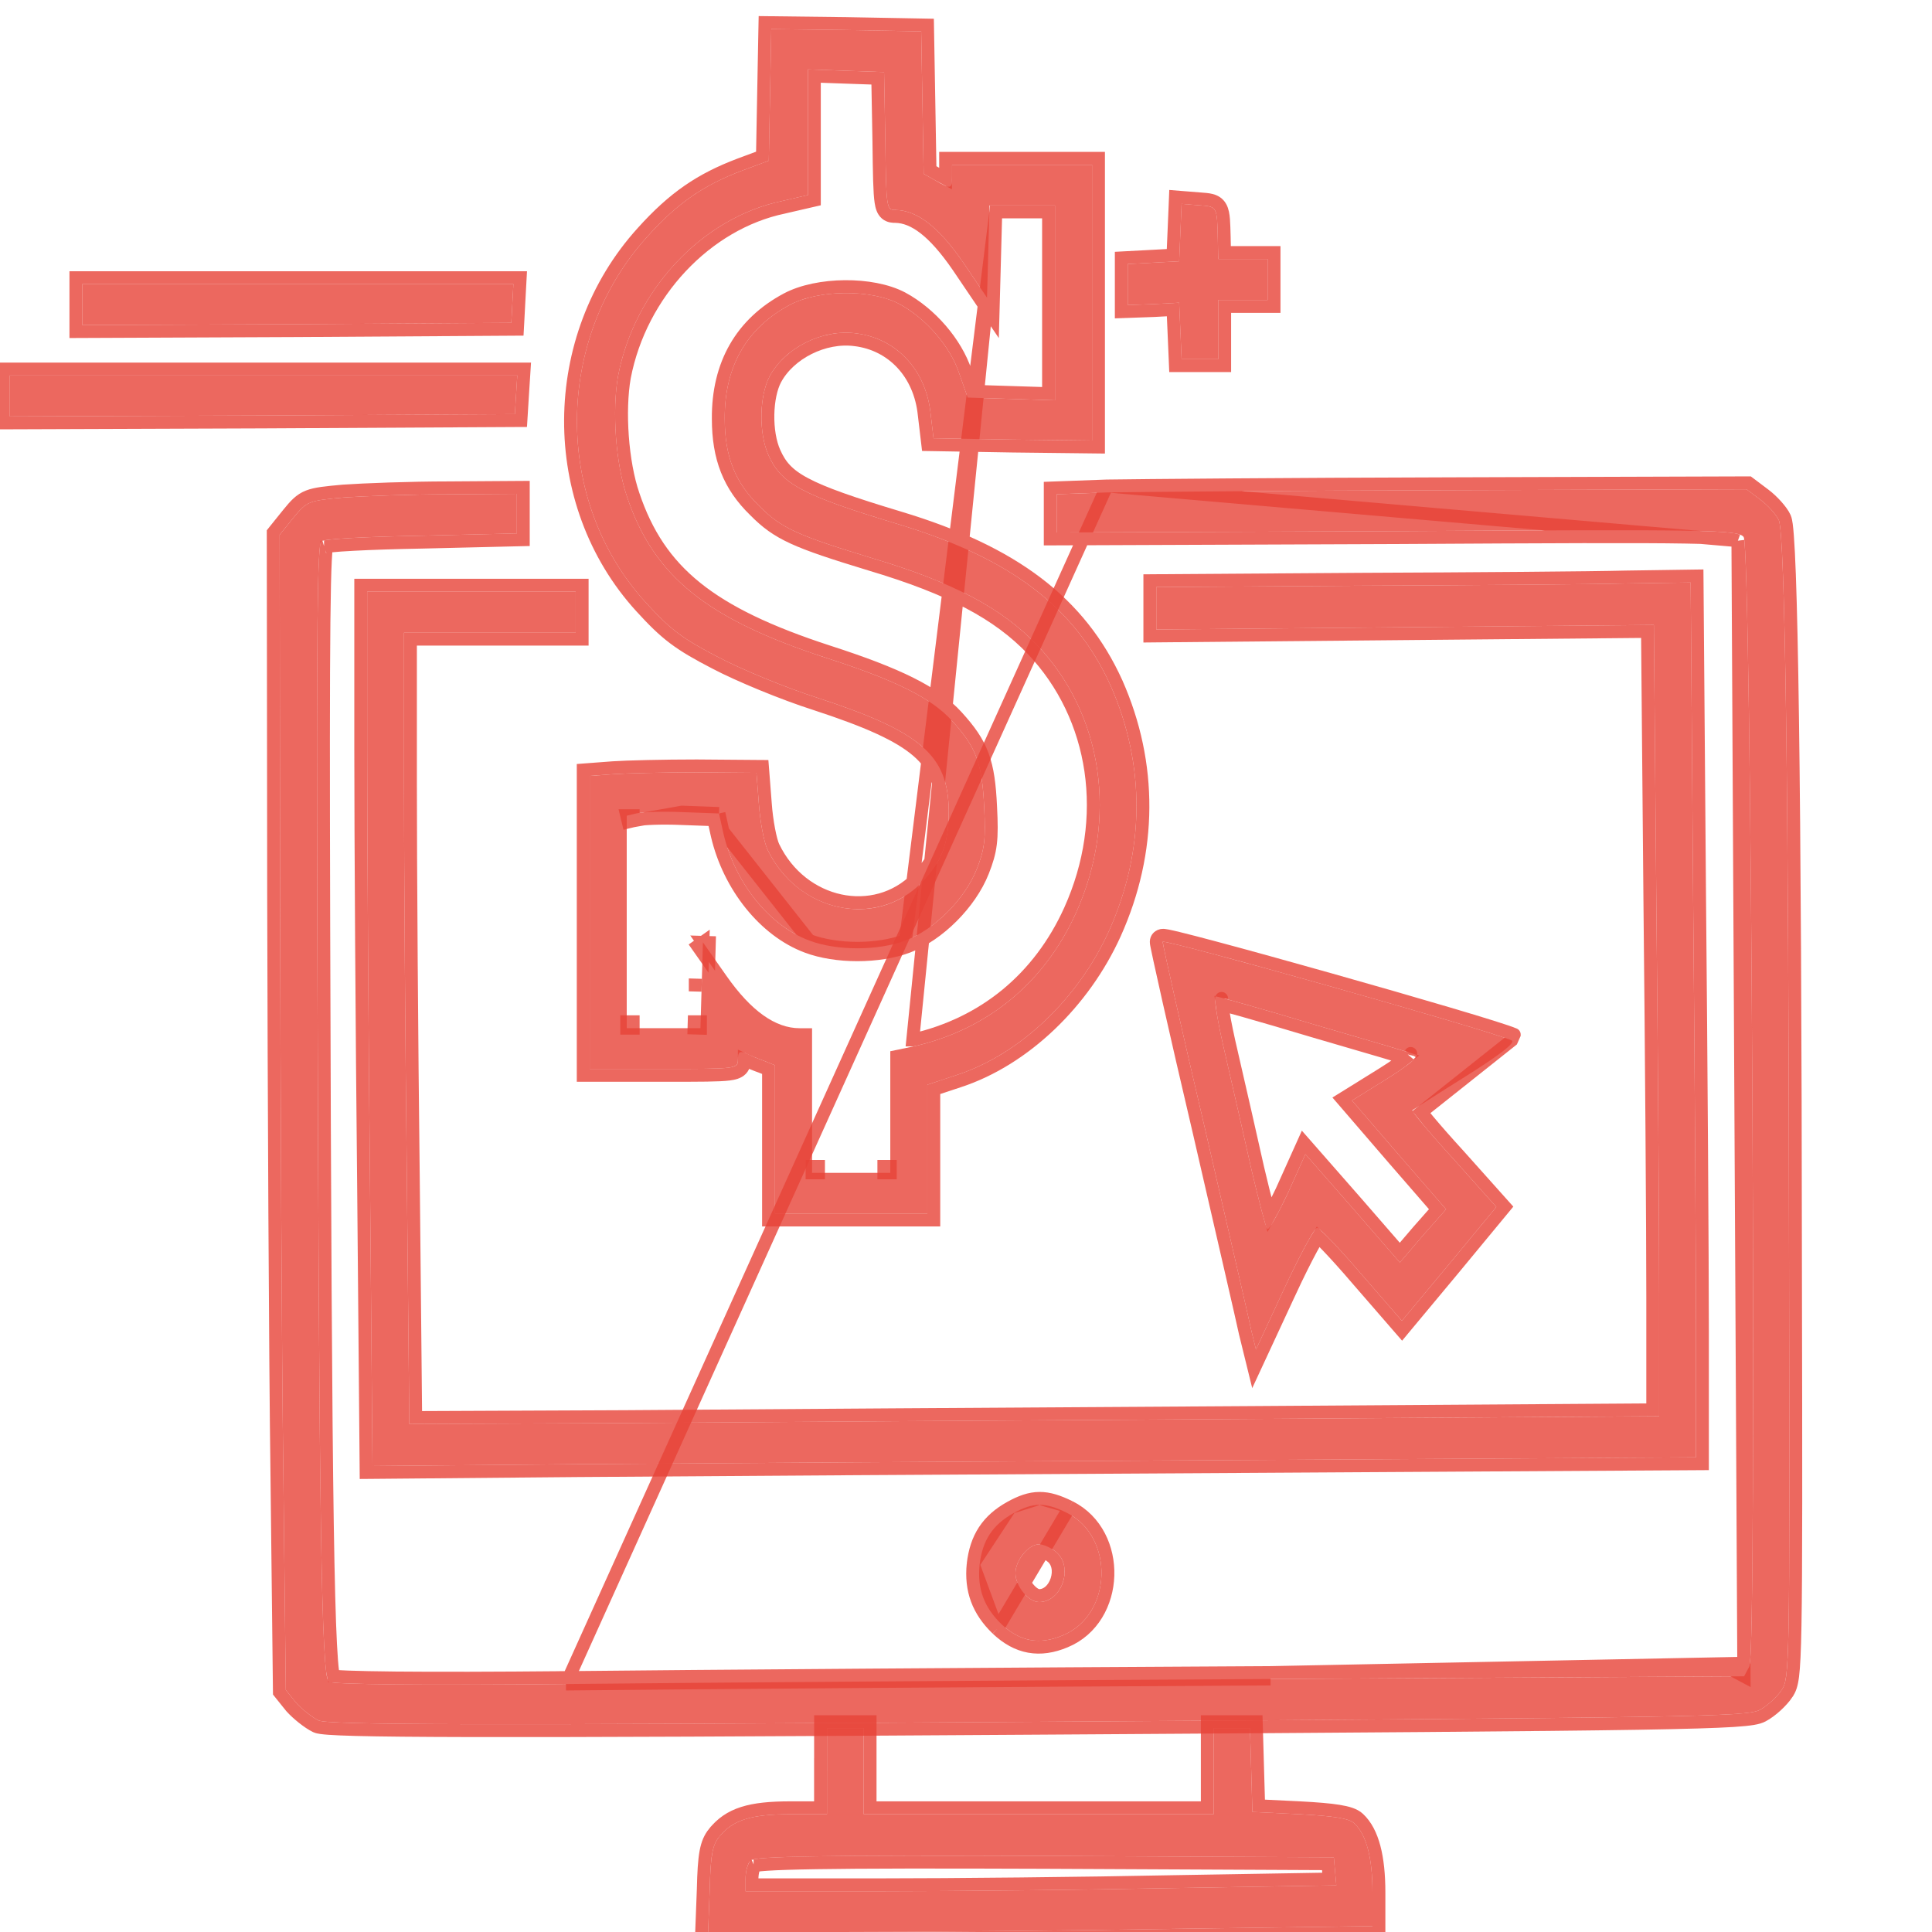 <svg width="150" height="150" viewBox="0 0 150 150" fill="none" xmlns="http://www.w3.org/2000/svg">
<g clip-path="url(#clip0_332_4323)">
<path d="M59.786 7.352L59.689 12.476L57.61 13.248C54.638 14.373 52.623 15.741 50.256 18.373C43.03 26.341 42.967 38.906 50.128 46.768C52.047 48.875 52.974 49.577 55.756 51.016C57.547 51.964 61.032 53.403 63.461 54.175C71.518 56.808 73.628 58.632 73.66 62.985C73.66 65.476 73.117 66.95 71.55 68.53C68.001 72.146 61.928 70.811 59.593 65.967C59.306 65.371 59.019 63.792 58.922 62.458L58.731 60.002L54.096 59.965C51.538 59.965 48.629 60.035 47.637 60.105L45.782 60.245V82.989H51.538C57.167 82.989 57.294 82.989 57.294 82.251C57.294 81.69 57.422 81.584 57.869 81.76C58.157 81.9 58.796 82.182 59.307 82.357L60.169 82.707V94.221H71.999V84.219L74.333 83.445C79.224 81.83 83.732 77.513 86.098 72.284C88.911 66.037 88.942 59.368 86.225 53.225C83.475 47.153 78.457 43.328 69.728 40.695C62.279 38.45 60.648 37.572 59.658 35.324C58.891 33.604 58.954 30.726 59.754 29.216C60.936 27.005 63.846 25.531 66.468 25.882C69.601 26.269 71.903 28.725 72.254 32.131L72.479 34.026L78.648 34.131L84.787 34.202V12.79H73.918V13.669C73.918 14.687 73.854 14.723 72.639 14.02L71.712 13.493L71.617 7.948L71.521 2.437L65.703 2.33L59.883 2.261L59.786 7.352ZM68.737 10.931C68.8 16.231 68.832 16.302 69.536 16.302C71.23 16.337 72.893 17.636 74.778 20.372L76.632 23.112L76.73 19.531L76.825 15.951H81.909V31.079L78.519 30.973L75.131 30.866L74.492 29.042C73.788 26.901 71.903 24.725 69.824 23.6C67.651 22.443 63.558 22.477 61.32 23.671C57.963 25.461 56.236 28.48 56.269 32.516C56.269 35.428 57.068 37.464 58.954 39.289C60.65 41.009 61.928 41.571 67.683 43.326C74.045 45.221 77.786 47.223 80.503 50.065C85.651 55.47 86.834 63.577 83.54 70.879C81.077 76.319 76.665 79.934 70.976 81.233L69.122 81.618V91.061H63.048V79.831H62.088C60.202 79.831 58.315 78.496 56.398 75.76L54.575 73.162L54.479 76.495L54.382 79.829H48.659V63.332L49.394 63.157C49.777 63.052 51.376 62.981 52.944 63.052L55.822 63.157L56.173 64.736C57.069 68.561 59.723 71.86 62.823 73.021C64.965 73.828 68.162 73.828 70.305 73.021C72.542 72.178 74.909 69.827 75.836 67.474C76.443 65.93 76.54 65.192 76.411 62.667C76.251 59.262 75.804 58.032 73.918 55.963C72.319 54.208 69.601 52.839 64.164 51.084C54.893 48.066 50.769 44.767 48.69 38.59C47.795 35.992 47.507 31.887 47.988 29.184C49.268 22.514 54.51 16.898 60.744 15.601L62.726 15.143V5.388L65.698 5.494L68.64 5.597L68.737 10.931Z" fill="#E74237" fill-opacity="0.8"/>
<path d="M77.312 16.451L77.229 19.545L77.229 19.545L77.132 23.126L77.09 24.68L76.218 23.392L74.367 20.656C74.366 20.656 74.366 20.655 74.365 20.654C72.493 17.936 70.958 16.835 69.531 16.802C69.525 16.802 69.518 16.802 69.512 16.802C69.361 16.803 69.047 16.805 68.795 16.586C68.543 16.367 68.454 16.023 68.402 15.68C68.291 14.955 68.268 13.564 68.237 10.939C68.237 10.938 68.237 10.938 68.237 10.937L68.148 6.08L65.681 5.994L65.68 5.994L63.226 5.906V15.143V15.541L62.838 15.63L60.856 16.088L60.846 16.091L60.846 16.091C54.829 17.343 49.726 22.785 48.479 29.275C48.014 31.897 48.297 35.914 49.163 38.427L49.164 38.431C50.177 41.44 51.677 43.725 54.044 45.632C56.425 47.55 59.707 49.107 64.319 50.608C69.753 52.362 72.59 53.764 74.287 55.626C75.25 56.683 75.881 57.563 76.28 58.64C76.676 59.707 76.83 60.93 76.91 62.642C76.975 63.906 76.986 64.759 76.896 65.499C76.805 66.251 76.613 66.865 76.302 67.657L76.302 67.657C75.808 68.91 74.941 70.142 73.915 71.167C72.891 72.191 71.681 73.036 70.481 73.489M77.312 16.451L70.305 73.021M77.312 16.451H81.409V30.563L78.535 30.473L75.489 30.377L74.965 28.881C74.217 26.61 72.243 24.34 70.062 23.16L70.059 23.159C68.872 22.527 67.214 22.241 65.592 22.254C63.969 22.267 62.299 22.582 61.085 23.23C57.552 25.114 55.735 28.31 55.769 32.518C55.769 35.544 56.61 37.714 58.602 39.645C60.397 41.463 61.798 42.054 67.538 43.804L67.541 43.805C73.866 45.689 77.511 47.658 80.141 50.41C85.136 55.654 86.302 63.539 83.084 70.673C80.686 75.971 76.401 79.48 70.869 80.744C70.868 80.744 70.866 80.745 70.865 80.745L77.312 16.451ZM70.481 73.489L70.305 73.021M70.481 73.489C70.481 73.489 70.481 73.488 70.481 73.488L70.305 73.021M70.481 73.489C68.225 74.338 64.903 74.339 62.648 73.489M70.305 73.021C68.162 73.828 64.965 73.828 62.823 73.021M62.648 73.489L62.823 73.021M62.648 73.489C59.361 72.258 56.613 68.804 55.686 64.85L55.685 64.844L55.685 64.844L55.418 63.642M62.648 73.489C62.647 73.489 62.647 73.489 62.647 73.488L62.823 73.021M62.823 73.021L55.418 63.642M55.418 63.642L55.804 63.656L55.822 63.157M55.418 63.642L56.173 64.736L55.822 63.157M55.418 63.642L52.925 63.552L52.921 63.551C52.151 63.517 51.373 63.517 50.742 63.538C50.426 63.549 50.151 63.565 49.934 63.584C49.706 63.605 49.574 63.626 49.526 63.639L49.518 63.641L49.51 63.643L49.159 63.727M55.418 63.642L55.334 63.265L55.822 63.157M55.822 63.157L52.944 63.052L49.159 63.727M54.575 73.162L55.074 73.177L55.055 73.847L54.575 73.162ZM54.575 73.162L54.165 73.45L54.551 73.999L54.575 73.162ZM49.159 63.727V63.332H48.659L48.776 63.819L49.159 63.727ZM59.286 7.342L59.286 7.343L59.196 12.126L57.436 12.78L57.436 12.78L57.433 12.781C54.383 13.935 52.303 15.35 49.885 18.038C42.49 26.193 42.421 39.049 49.759 47.105L49.759 47.105C50.726 48.166 51.461 48.895 52.317 49.541C53.171 50.186 54.128 50.737 55.524 51.459C57.345 52.423 60.856 53.871 63.307 54.651C67.338 55.968 69.789 57.057 71.243 58.313C71.958 58.931 72.426 59.585 72.721 60.327C73.019 61.075 73.152 61.938 73.16 62.986C73.16 64.197 73.028 65.122 72.725 65.922C72.424 66.719 71.942 67.425 71.195 68.177L71.194 68.179C67.926 71.508 62.254 70.335 60.044 65.75L60.044 65.75C59.931 65.517 59.797 65.031 59.678 64.397C59.561 63.779 59.468 63.069 59.421 62.421L59.421 62.419L59.23 59.963L59.194 59.505L58.735 59.502L54.1 59.465H54.096C51.536 59.465 48.612 59.535 47.602 59.606L47.599 59.606L45.745 59.746L45.282 59.781V60.245V82.989V83.489H45.782H51.538H51.635C54.363 83.489 55.822 83.489 56.589 83.393C56.955 83.347 57.313 83.267 57.547 83.025C57.792 82.77 57.795 82.444 57.794 82.278C58.128 82.433 58.673 82.667 59.132 82.826L59.669 83.044V94.221V94.721H60.169H71.999H72.499V94.221V84.58L74.49 83.92C79.533 82.255 84.139 77.828 86.553 72.49L86.553 72.49C89.425 66.114 89.458 59.298 86.683 53.023L86.681 53.019C83.852 46.773 78.688 42.875 69.873 40.216L69.873 40.216C66.14 39.091 63.918 38.323 62.507 37.569C61.809 37.197 61.328 36.837 60.966 36.453C60.606 36.071 60.347 35.646 60.116 35.122L60.115 35.12C59.77 34.347 59.6 33.276 59.619 32.2C59.638 31.121 59.846 30.111 60.195 29.451C61.276 27.431 63.978 26.053 66.402 26.378L66.402 26.378L66.407 26.378C69.286 26.734 71.427 28.985 71.757 32.183L71.757 32.183L71.758 32.19L71.983 34.085L72.034 34.519L72.471 34.526L78.64 34.631L78.643 34.631L84.781 34.702L85.287 34.708V34.202V12.79V12.29H84.787H73.918H73.418V12.79V13.669C73.418 13.75 73.417 13.82 73.416 13.88C73.282 13.811 73.111 13.715 72.89 13.587L72.886 13.585L72.207 13.199L72.117 7.94V7.94L72.021 2.428L72.013 1.946L71.53 1.937L65.712 1.831V1.831L65.709 1.83L59.889 1.761L59.393 1.755L59.383 2.252L59.286 7.342ZM73.392 14.183C73.392 14.183 73.392 14.183 73.392 14.182L73.392 14.183ZM63.048 91.061V90.561H63.548V91.061H63.048ZM53.979 76.48L53.979 76.481L54.479 76.495L53.979 76.48ZM54.382 79.829V79.329H53.896L53.882 79.814L54.382 79.829ZM49.159 79.329H48.659V79.829H49.159V79.329ZM68.622 90.561V91.061H69.122V90.561H68.622Z" stroke="#E74237" stroke-opacity="0.8"/>
<path d="M91.645 18.057L91.55 20.287L89.569 20.392L87.557 20.5V23.682L89.569 23.611L91.55 23.503L91.645 25.697L91.739 27.889H94.583V23.291H98.416V20.108H94.583L94.551 18.588C94.488 16.006 94.518 16.042 93.081 15.936L91.739 15.829L91.645 18.057Z" fill="#E74237" fill-opacity="0.8"/>
<path d="M89.597 24.11L91.072 24.03L91.146 25.719L91.146 25.719L91.24 27.911L91.26 28.389H91.739H94.583H95.083V27.889V23.791H98.416H98.916V23.291V20.108V19.608H98.416H95.073L95.05 18.577L95.05 18.576C95.049 18.521 95.048 18.468 95.047 18.416C95.033 17.854 95.022 17.406 94.995 17.06C94.966 16.695 94.915 16.358 94.769 16.093C94.596 15.777 94.328 15.624 94.033 15.548C93.797 15.487 93.502 15.466 93.194 15.443C93.169 15.441 93.144 15.44 93.119 15.438L91.779 15.331L91.261 15.289L91.24 15.808L91.146 18.036L91.146 18.036L91.07 19.811L89.543 19.893L89.543 19.893L87.53 20L87.057 20.025V20.5V23.682V24.2L87.574 24.182L89.587 24.11L89.587 24.11L89.597 24.11Z" stroke="#E74237" stroke-opacity="0.8"/>
<path d="M0.762 30.741V32.331L20.384 32.26L39.974 32.154L40.068 30.634L40.163 29.151H0.762V30.741Z" fill="#E74237" fill-opacity="0.8"/>
<path d="M0.262 32.331V32.833L0.764 32.831L20.386 32.76L20.386 32.76L39.976 32.654L40.444 32.652L40.473 32.186L40.567 30.666L40.567 30.665L40.662 29.183L40.696 28.651H40.163H0.762H0.262V29.151V30.741V32.331Z" stroke="#E74237" stroke-opacity="0.8"/>
<path d="M6.393 23.651V25.24L23.059 25.169L39.699 25.064L39.78 23.543L39.86 22.061H6.393V23.651Z" fill="#E74237" fill-opacity="0.8"/>
<path d="M5.893 25.24V25.742L6.395 25.74L23.062 25.669L23.063 25.669L39.702 25.564L40.173 25.561L40.199 25.09L40.279 23.57L40.279 23.57L40.359 22.088L40.388 21.561H39.86H6.393H5.893V22.061V23.651V25.24Z" stroke="#E74237" stroke-opacity="0.8"/>
<path d="M85.947 38.232L82.041 38.375V41.342L108.489 41.239C132.746 41.096 134.968 41.131 135.38 41.698C135.984 42.511 136.427 128.238 135.825 129.369L135.412 130.148L98.645 130.358C78.421 130.464 53.815 130.641 43.94 130.748C32.923 130.853 25.81 130.782 25.526 130.571C24.954 130.181 24.764 117.85 24.636 71.84C24.573 48.552 24.636 42.228 24.954 42.016C25.175 41.839 28.669 41.664 32.731 41.592L40.128 41.416V38.341L34.826 38.377C31.874 38.377 28.222 38.518 26.699 38.625C23.967 38.873 23.84 38.907 22.793 40.181L21.713 41.523L21.745 69.511C21.779 84.919 21.872 105.13 21.999 114.388L22.19 131.207L22.984 132.197C23.427 132.69 24.221 133.327 24.73 133.574C25.492 133.926 36.923 133.963 80.609 133.679C131.061 133.36 135.633 133.29 136.617 132.761C137.221 132.443 137.981 131.736 138.331 131.205C138.934 130.289 138.966 129.438 138.902 98.873C138.871 60.886 138.585 41.485 138.108 40.39C137.918 39.967 137.251 39.225 136.679 38.8L135.6 37.987L112.708 38.059C100.108 38.091 88.073 38.196 85.947 38.232Z" fill="#E74237" fill-opacity="0.8"/>
<path d="M85.939 37.732L85.939 37.732C88.068 37.696 100.106 37.591 112.706 37.559C112.706 37.559 112.707 37.559 112.707 37.559L135.598 37.487L135.766 37.487L135.9 37.588L136.978 38.399C136.978 38.399 136.979 38.4 136.979 38.4C137.297 38.636 137.63 38.952 137.909 39.261C138.18 39.563 138.437 39.901 138.564 40.186L138.566 40.19C138.628 40.333 138.664 40.542 138.691 40.744C138.721 40.969 138.749 41.263 138.776 41.622C138.831 42.341 138.881 43.344 138.929 44.63C139.023 47.202 139.105 50.921 139.172 55.79C139.307 65.528 139.386 79.878 139.402 98.871C139.434 114.151 139.442 122.012 139.366 126.166C139.329 128.238 139.27 129.411 139.18 130.128C139.134 130.488 139.078 130.753 139.004 130.968C138.928 131.193 138.838 131.345 138.749 131.48L138.749 131.481C138.354 132.078 137.532 132.844 136.851 133.203C136.659 133.306 136.419 133.376 136.08 133.432C135.737 133.49 135.26 133.538 134.577 133.582C133.209 133.668 130.957 133.737 127.172 133.799C119.596 133.922 105.837 134.019 80.613 134.179C58.77 134.321 44.988 134.383 36.572 134.365C32.364 134.356 29.494 134.327 27.626 134.279C26.693 134.254 26.005 134.225 25.522 134.19C25.282 134.172 25.085 134.153 24.933 134.131C24.799 134.112 24.642 134.084 24.521 134.028L24.513 134.024L24.513 134.024C23.93 133.742 23.086 133.058 22.612 132.531L22.603 132.52L22.594 132.509L21.8 131.52L21.692 131.385L21.69 131.213L21.499 114.395C21.499 114.394 21.499 114.394 21.499 114.394C21.372 105.133 21.279 84.919 21.245 69.512L21.245 69.511L21.213 41.523L21.213 41.347L21.323 41.209L22.403 39.868L22.407 39.863L22.407 39.863C22.922 39.236 23.29 38.806 23.931 38.553C24.519 38.322 25.323 38.248 26.654 38.127L26.664 38.126L26.664 38.126C28.2 38.018 31.863 37.877 34.824 37.877C34.825 37.877 34.825 37.877 34.826 37.877L40.125 37.841L40.628 37.838V38.341V41.416V41.904L40.14 41.915L32.742 42.092L32.739 42.092C30.712 42.128 28.83 42.189 27.429 42.264C26.727 42.301 26.152 42.341 25.741 42.383C25.579 42.399 25.448 42.415 25.347 42.43C25.346 42.442 25.344 42.456 25.342 42.47C25.312 42.687 25.285 43.026 25.26 43.516C25.211 44.492 25.176 46.021 25.152 48.28C25.104 52.795 25.104 60.194 25.136 71.839C25.2 94.844 25.279 109.426 25.414 118.306C25.482 122.746 25.563 125.754 25.663 127.674C25.713 128.636 25.767 129.314 25.824 129.758C25.846 129.921 25.866 130.044 25.885 130.135C25.917 130.138 25.952 130.142 25.992 130.145C26.222 130.166 26.557 130.185 26.994 130.203C27.865 130.237 29.119 130.262 30.713 130.278C33.899 130.309 38.428 130.3 43.935 130.248M85.939 37.732L43.94 130.748M85.939 37.732L85.929 37.732L82.023 37.875L81.541 37.893V38.375V41.342V41.844L82.043 41.842L108.491 41.739L108.491 41.739C120.623 41.667 127.236 41.64 130.868 41.702C132.689 41.733 133.738 41.786 134.353 41.863C134.687 41.905 134.852 41.951 134.929 41.979M85.939 37.732L134.929 41.979M43.935 130.248L43.94 130.748M43.935 130.248C43.934 130.248 43.934 130.248 43.934 130.248L43.94 130.748M43.935 130.248C53.812 130.141 78.418 129.964 98.643 129.858L98.645 130.358M43.94 130.748C53.815 130.641 78.421 130.464 98.645 130.358M98.645 130.358L98.643 129.858M98.645 130.358L98.643 129.858M98.643 129.858L135.11 129.649M98.643 129.858L135.383 129.134L135.383 129.134M135.11 129.649L134.97 129.913L135.412 130.148L135.409 129.648L135.11 129.649ZM135.11 129.649L135.357 129.183M135.357 129.183C135.356 129.191 135.355 129.198 135.354 129.202C135.353 129.205 135.353 129.207 135.353 129.208M135.357 129.183C135.357 129.182 135.358 129.18 135.358 129.179C135.364 129.136 135.372 129.07 135.38 128.977C135.396 128.792 135.411 128.528 135.426 128.185C135.455 127.501 135.481 126.527 135.503 125.301C135.548 122.851 135.577 119.409 135.594 115.305C135.628 107.099 135.61 96.253 135.555 85.416C135.499 74.58 135.406 63.754 135.289 55.587C135.23 51.504 135.166 48.087 135.097 45.666C135.063 44.455 135.027 43.497 134.991 42.831C134.973 42.497 134.956 42.242 134.938 42.067C134.935 42.034 134.932 42.004 134.929 41.979M135.357 129.183L135.383 129.134M135.353 129.208C135.353 129.21 135.352 129.21 135.352 129.21C135.352 129.21 135.352 129.21 135.353 129.209L135.353 129.208ZM135.353 129.208L135.354 129.206L135.357 129.194C135.36 129.186 135.368 129.163 135.383 129.134M135.383 129.134L134.929 41.979M25.168 42.464C25.162 42.466 25.159 42.467 25.158 42.467C25.158 42.467 25.161 42.466 25.168 42.464Z" stroke="#E74237" stroke-opacity="0.8"/>
<path d="M105.583 45.475L89.774 45.582V48.874L109.074 48.697L128.406 48.52L128.597 69.978C128.724 81.77 128.819 95.615 128.819 100.679V109.956L97.013 110.169C79.489 110.276 57.649 110.416 48.476 110.488L31.779 110.559L31.589 91.473C31.462 80.957 31.366 67.146 31.366 60.738V49.123H44.698V45.937H28.508V58.083C28.508 64.775 28.603 80.037 28.73 92.042L28.921 113.819L44.823 113.678C53.585 113.608 76.694 113.466 96.217 113.359L131.675 113.146V103.338C131.675 97.957 131.58 82.694 131.452 69.38L131.262 45.226L126.31 45.298C123.58 45.369 114.247 45.439 105.583 45.475Z" fill="#E74237" fill-opacity="0.8"/>
<path d="M105.581 44.975L105.58 44.975L89.77 45.082L89.274 45.086V45.582V48.874V49.379L89.778 49.374L109.078 49.197L127.911 49.025L128.097 69.983L128.097 69.984C128.224 81.775 128.319 95.618 128.319 100.679V109.459L97.009 109.669C97.009 109.669 97.009 109.669 97.009 109.669C79.486 109.776 57.646 109.916 48.472 109.988L32.274 110.057L32.089 91.468L32.089 91.467C31.962 80.953 31.866 67.144 31.866 60.738V49.623H44.698H45.198V49.123V45.937V45.437H44.698H28.508H28.008V45.937V58.083C28.008 64.777 28.103 80.042 28.23 92.047L28.421 113.823L28.425 114.323L28.925 114.319L44.827 114.178C53.588 114.108 76.697 113.966 96.22 113.859H96.22L131.678 113.646L132.175 113.643V113.146V103.338C132.175 97.954 132.08 82.689 131.952 69.376L131.762 45.222L131.758 44.719L131.255 44.726L126.302 44.798L126.297 44.798C123.574 44.869 114.247 44.939 105.581 44.975Z" stroke="#E74237" stroke-opacity="0.8"/>
<path d="M90.272 73.124C90.272 73.34 91.739 79.912 93.581 87.745C95.389 95.577 97.013 102.618 97.169 103.373L97.513 104.774L99.698 100.068C100.914 97.445 102.069 95.324 102.257 95.324C102.445 95.324 104.005 96.941 105.722 98.953L108.842 102.547L112.524 98.126L116.175 93.708L112.868 90.008C111.026 87.996 109.59 86.271 109.652 86.2C109.715 86.165 111.587 84.943 113.835 83.543C116.52 81.854 117.706 80.92 117.363 80.775C115.49 79.949 90.272 72.837 90.272 73.124ZM102.069 79.555C106.157 80.739 109.684 81.781 109.933 81.89C110.216 81.997 109.341 82.716 107.687 83.757L104.97 85.444L108.622 89.683L112.274 93.888L110.464 95.936L108.685 98.019L105.034 93.815L101.35 89.612L99.978 92.665C99.197 94.318 98.479 95.575 98.387 95.431C98.262 95.251 97.73 93.205 97.169 90.833C96.638 88.461 95.733 84.475 95.141 81.923C94.547 79.409 94.203 77.361 94.392 77.361C94.547 77.362 98.013 78.332 102.069 79.555Z" fill="#E74237" fill-opacity="0.8"/>
<path d="M110.929 87.054C110.69 86.77 110.494 86.531 110.35 86.347L117.363 80.775L117.565 80.318C117.565 80.317 117.564 80.317 117.564 80.317C117.298 80.2 116.669 79.99 115.811 79.72C114.938 79.446 113.797 79.101 112.482 78.711C109.851 77.932 106.521 76.974 103.251 76.051C99.98 75.128 96.767 74.239 94.37 73.599C93.172 73.279 92.176 73.02 91.477 72.85C91.129 72.766 90.848 72.701 90.652 72.663C90.556 72.644 90.468 72.628 90.397 72.621C90.366 72.618 90.311 72.612 90.252 72.617C90.228 72.619 90.156 72.625 90.075 72.661C89.994 72.696 89.772 72.83 89.772 73.124C89.772 73.171 89.778 73.218 89.781 73.234C89.781 73.235 89.781 73.236 89.781 73.236C89.785 73.262 89.79 73.293 89.796 73.326C89.808 73.394 89.826 73.483 89.848 73.592C89.892 73.811 89.957 74.118 90.041 74.504C90.208 75.275 90.449 76.363 90.748 77.688C91.345 80.339 92.172 83.941 93.094 87.859C94.903 95.696 96.525 102.727 96.68 103.475L96.681 103.484L96.684 103.493L97.028 104.893L97.368 106.275L97.967 104.984L100.151 100.278L100.152 100.278C100.756 98.974 101.345 97.798 101.803 96.951C102.017 96.555 102.199 96.238 102.339 96.014C102.523 96.186 102.766 96.428 103.055 96.73C103.675 97.377 104.488 98.277 105.342 99.277L105.342 99.277L105.345 99.281L108.464 102.875L108.85 103.319L109.226 102.867L112.908 98.447L112.909 98.445L116.561 94.026L116.835 93.695L116.548 93.374L113.241 89.675L113.241 89.675L113.237 89.671C112.32 88.669 111.505 87.74 110.929 87.054ZM90.769 73.079C90.769 73.079 90.769 73.081 90.769 73.083C90.769 73.08 90.769 73.079 90.769 73.079ZM101.925 80.033L101.925 80.033L101.93 80.035C103.973 80.627 105.876 81.183 107.298 81.605C108.01 81.816 108.6 81.993 109.028 82.124C109.064 82.135 109.1 82.146 109.134 82.156C108.763 82.453 108.183 82.854 107.422 83.333C107.422 83.334 107.421 83.334 107.421 83.334L104.707 85.02L104.21 85.328L104.592 85.771L108.243 90.01L108.245 90.011L111.609 93.885L110.089 95.605L110.089 95.605L110.084 95.612L108.682 97.253L105.411 93.487L105.41 93.485L101.726 89.283L101.213 88.698L100.894 89.407L99.523 92.456C99.171 93.203 98.833 93.864 98.564 94.343C98.521 94.188 98.475 94.015 98.425 93.827C98.208 93.002 97.936 91.903 97.656 90.721C97.125 88.347 96.221 84.362 95.628 81.81L95.628 81.808C95.332 80.558 95.1 79.429 94.966 78.618C94.926 78.376 94.896 78.166 94.875 77.993C94.901 78 94.929 78.008 94.957 78.015C95.364 78.125 95.936 78.284 96.631 78.481C98.021 78.876 99.899 79.423 101.925 80.033ZM109.522 81.798C109.528 81.787 109.53 81.786 109.522 81.797C109.522 81.797 109.522 81.797 109.522 81.798ZM94.842 77.515C94.842 77.512 94.843 77.513 94.842 77.517L94.842 77.515Z" stroke="#E74237" stroke-opacity="0.8"/>
<path d="M78.68 117.486C77.067 118.382 76.276 119.591 76.055 121.486C75.864 123.349 76.402 124.798 77.762 126.11C79.186 127.454 80.707 127.73 82.511 126.971C86.371 125.384 86.561 119.315 82.826 117.451C81.148 116.623 80.232 116.623 78.68 117.486ZM81.939 120.451C83.395 121.556 82.477 124.383 80.674 124.383C79.851 124.383 78.838 123.141 78.838 122.14C78.838 121.141 79.851 119.898 80.674 119.898C80.991 119.899 81.559 120.142 81.939 120.451Z" fill="#E74237" fill-opacity="0.8"/>
<path d="M75.558 121.429L75.558 121.429C75.675 120.424 75.948 119.569 76.427 118.837C76.908 118.105 77.576 117.528 78.437 117.049L75.558 121.429ZM75.558 121.429L75.557 121.436M75.558 121.429L75.557 121.436M75.557 121.436C75.351 123.453 75.947 125.053 77.415 126.469L77.415 126.469M75.557 121.436L77.415 126.469M77.415 126.469L77.419 126.473M77.415 126.469L77.419 126.473M77.419 126.473C78.184 127.195 79.005 127.658 79.905 127.821C80.805 127.984 81.735 127.84 82.703 127.433C84.854 126.547 85.948 124.428 86.016 122.331C86.085 120.234 85.13 118.042 83.05 117.004L83.05 117.004M77.419 126.473L83.05 117.004M83.05 117.004L83.048 117.003M83.05 117.004L83.048 117.003M83.048 117.003C82.183 116.576 81.451 116.329 80.702 116.334M83.048 117.003L80.702 116.334M80.702 116.334C79.949 116.339 79.246 116.599 78.437 117.049L80.702 116.334ZM81.624 120.838L81.63 120.844L81.637 120.849C82.139 121.23 82.285 121.958 82.053 122.678C81.82 123.399 81.283 123.883 80.674 123.883C80.488 123.883 80.157 123.715 79.835 123.321C79.525 122.943 79.338 122.49 79.338 122.14C79.338 121.792 79.525 121.339 79.835 120.961C80.156 120.567 80.486 120.399 80.672 120.398C80.732 120.398 80.88 120.429 81.084 120.518C81.278 120.602 81.475 120.717 81.624 120.838Z" stroke="#E74237" stroke-opacity="0.8"/>
<path d="M64.206 137.514V140.856H61.362C58.296 140.856 56.874 141.313 55.831 142.615C55.325 143.246 55.167 143.986 55.103 146.694L54.977 150H65.376C71.065 150 82.665 149.897 91.167 149.755L106.56 149.543V146.939C106.56 144.231 106.087 142.437 105.138 141.558C104.727 141.171 103.527 140.996 100.903 140.856L97.236 140.678L97.142 137.408L97.049 134.171H94.235V140.854H67.053V134.171H64.209V137.514H64.206ZM103.654 145.287L103.75 146.379L91.169 146.589C84.246 146.73 73.943 146.836 68.253 146.836H57.885V145.853C57.885 145.325 58.043 144.692 58.264 144.444C58.548 144.128 63.889 144.023 81.117 144.092L103.558 144.199L103.654 145.287Z" fill="#E74237" fill-opacity="0.8"/>
<path d="M63.709 137.014H63.706V137.514V140.356H61.362C59.813 140.356 58.629 140.47 57.686 140.771C56.722 141.078 56.023 141.575 55.441 142.302L55.44 142.302C54.812 143.087 54.666 144.01 54.603 146.679L54.477 149.981L54.457 150.5H54.977H65.376C71.069 150.5 82.671 150.397 91.175 150.255C91.175 150.255 91.175 150.255 91.176 150.255L106.567 150.043L107.06 150.036V149.543V146.939C107.06 145.56 106.94 144.388 106.688 143.435C106.437 142.485 106.047 141.719 105.48 141.193C105.306 141.029 105.081 140.917 104.835 140.832C104.586 140.746 104.285 140.678 103.93 140.621C103.222 140.506 102.243 140.427 100.929 140.356L100.927 140.356L97.723 140.201L97.642 137.393L97.642 137.393L97.549 134.157L97.535 133.671H97.049H94.235H93.735V134.171V140.354H67.553V134.171V133.671H67.053H64.209H63.709V134.171V137.014ZM103.156 145.331L103.205 145.888L91.161 146.089L91.159 146.089C84.239 146.23 73.939 146.336 68.253 146.336H58.385V145.853C58.385 145.634 58.418 145.387 58.475 145.171C58.514 145.02 58.558 144.914 58.592 144.849C58.62 144.843 58.655 144.836 58.7 144.829C58.884 144.8 59.165 144.771 59.565 144.745C60.362 144.693 61.584 144.652 63.345 144.624C66.864 144.567 72.501 144.558 81.115 144.592L103.1 144.697L103.156 145.331L103.156 145.331ZM58.52 144.867C58.512 144.871 58.508 144.872 58.507 144.872C58.507 144.872 58.511 144.87 58.52 144.867Z" stroke="#E74237" stroke-opacity="0.8"/>
</g>
<defs>
<clipPath id="clip0_332_4323">
<rect width="150" height="150" fill="white"/>
</clipPath>
</defs>
</svg>

